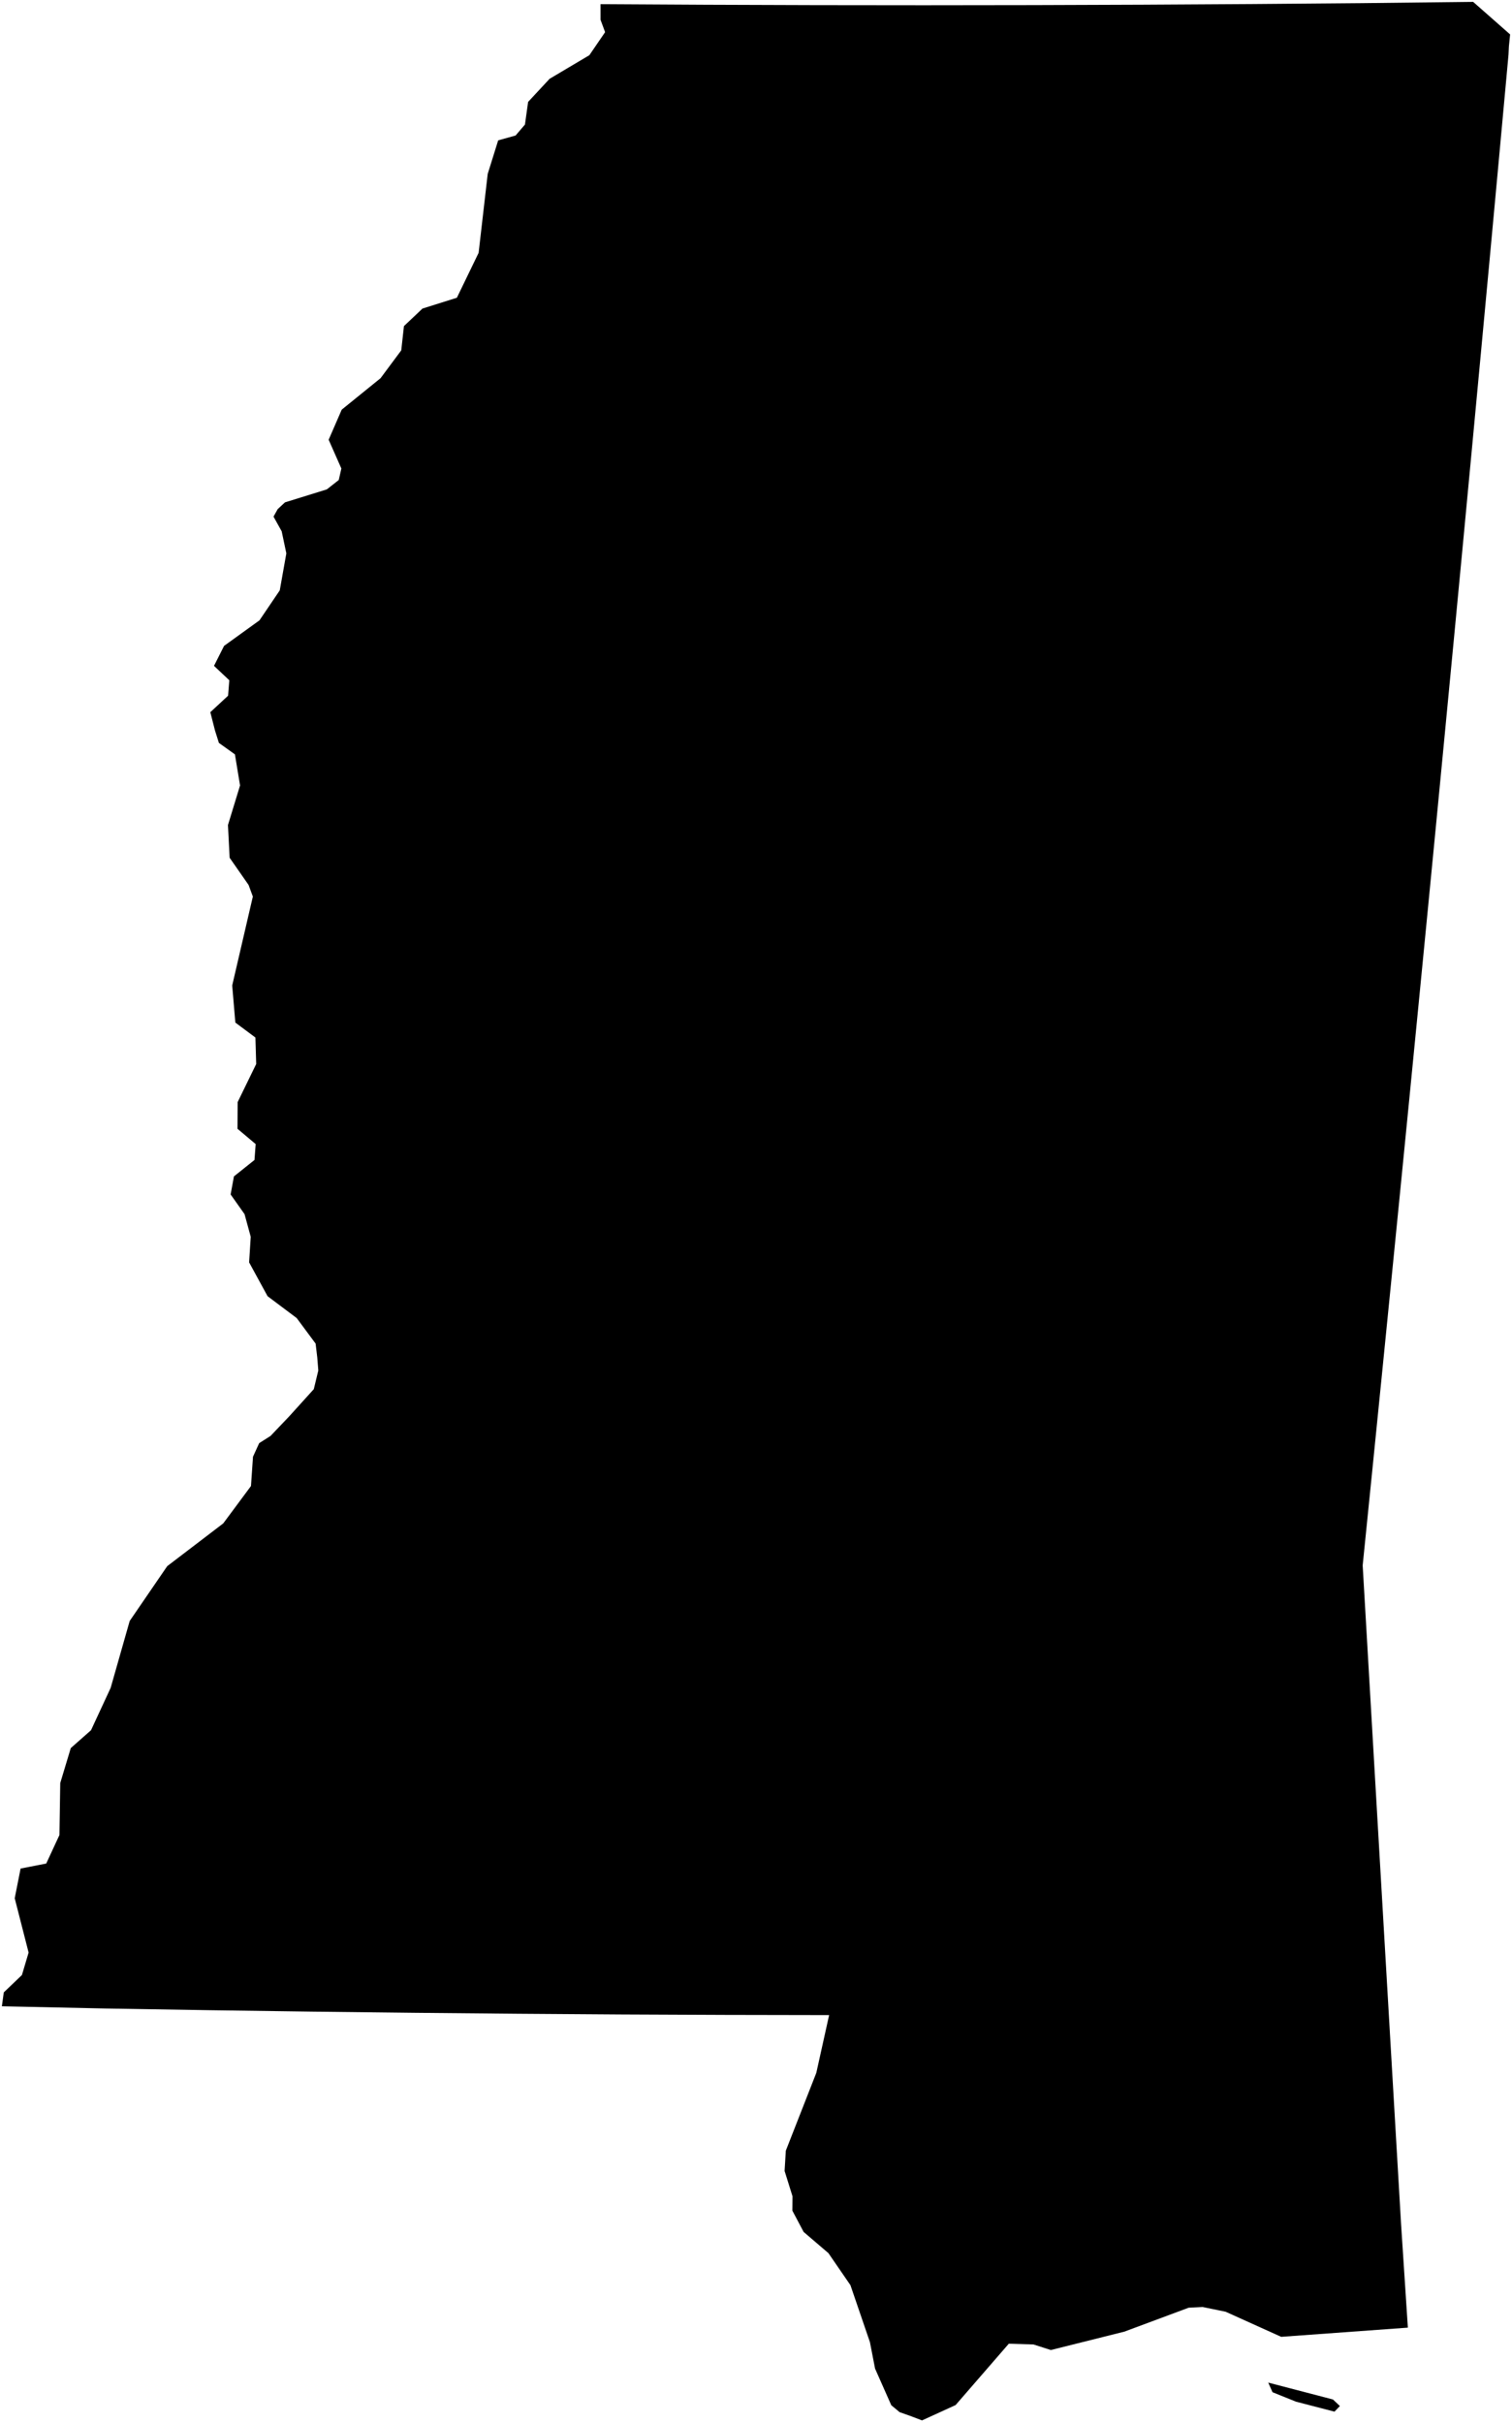 <?xml version="1.0"?>
<svg xmlns="http://www.w3.org/2000/svg" version="1.2" baseProfile="tiny" width="800" height="1282" viewBox="0 0 800 1282" stroke-linecap="round" stroke-linejoin="round">
<g id="ne_50m_admin_1_states_provinces">
<path d="M 779.452 1 799 18.21 798.359 24.591 798.156 28.842 797.02 41.289 792.505 90.37 787.959 139.468 783.376 188.592 778.762 237.739 774.121 286.908 769.444 336.085 764.732 385.273 759.996 434.481 755.222 483.693 750.42 532.908 745.593 582.123 740.729 631.347 735.835 680.57 730.92 729.779 725.971 778.984 720.993 828.182 723.889 878.064 726.79 927.936 729.694 977.792 732.599 1027.617 735.506 1077.422 738.413 1127.206 741.326 1176.966 744.901 1231.469 677.885 1236.334 648.489 1223.058 636.311 1220.551 628.918 1220.925 594.864 1233.597 556.001 1243.317 546.831 1240.373 533.758 1239.973 505.607 1272.431 487.847 1280.547 482.281 1278.419 475.982 1276.183 471.576 1272.517 462.994 1253.137 460.285 1239.164 449.967 1209.008 438.318 1192.052 425.189 1180.817 419.251 1169.595 419.32 1161.995 415.131 1148.572 415.776 1137.857 431.91 1096.67 438.687 1066.12 383.91 1066.018 329.133 1065.785 274.364 1065.406 219.614 1064.909 164.872 1064.28 110.149 1063.514 55.456 1062.616 1 1061.451 1.995 1054.104 11.604 1044.91 15.136 1033.027 7.785 1004.287 10.898 988.58 24.459 985.929 31.45 970.841 31.88 943.333 37.45 924.845 48.159 915.394 58.55 892.98 68.623 857.594 88.478 828.595 118.113 805.979 132.797 786.194 133.862 770.702 137.131 763.515 143.13 759.711 153.064 749.29 166.031 734.955 168.412 725.071 167.865 718.21 166.993 710.85 156.973 697.331 141.568 685.768 131.808 667.877 132.661 654.35 129.392 642.368 122.024 631.946 123.775 622.387 134.65 613.693 135.272 605.293 125.651 597.197 125.741 583.078 135.552 562.939 135.139 548.921 124.517 541.009 123.413 527.943 122.859 521.375 133.782 474.333 131.526 468.211 121.499 453.804 120.615 436.497 127.011 415.556 124.297 399.106 115.825 393.051 113.762 386.52 111.282 376.795 120.682 368.075 121.324 359.9 113.228 352.284 118.555 341.721 137.285 328.203 142.509 320.494 148.023 312.346 151.501 292.769 149.041 281.102 144.717 273.328 146.938 269.344 150.78 265.785 172.919 258.921 179.235 253.958 180.621 247.877 173.889 232.652 180.81 216.731 201.352 200.089 212.309 185.351 213.724 172.529 223.533 163.252 241.733 157.526 253.239 133.763 258.048 91.998 263.59 74.256 272.798 71.692 277.754 65.899 279.425 53.915 290.792 41.691 311.826 29.209 320.157 17.015 317.735 10.435 317.728 2.201 373.277 2.514 431.135 2.708 488.997 2.768 546.857 2.694 604.708 2.487 662.548 2.145 720.374 1.67 779.452 1 Z M 708.934 1272.946 706.08 1275.92 685.698 1270.633 673.293 1265.639 671.018 1260.543 705.257 1269.478 708.934 1272.946 Z"/>
</g>
</svg>